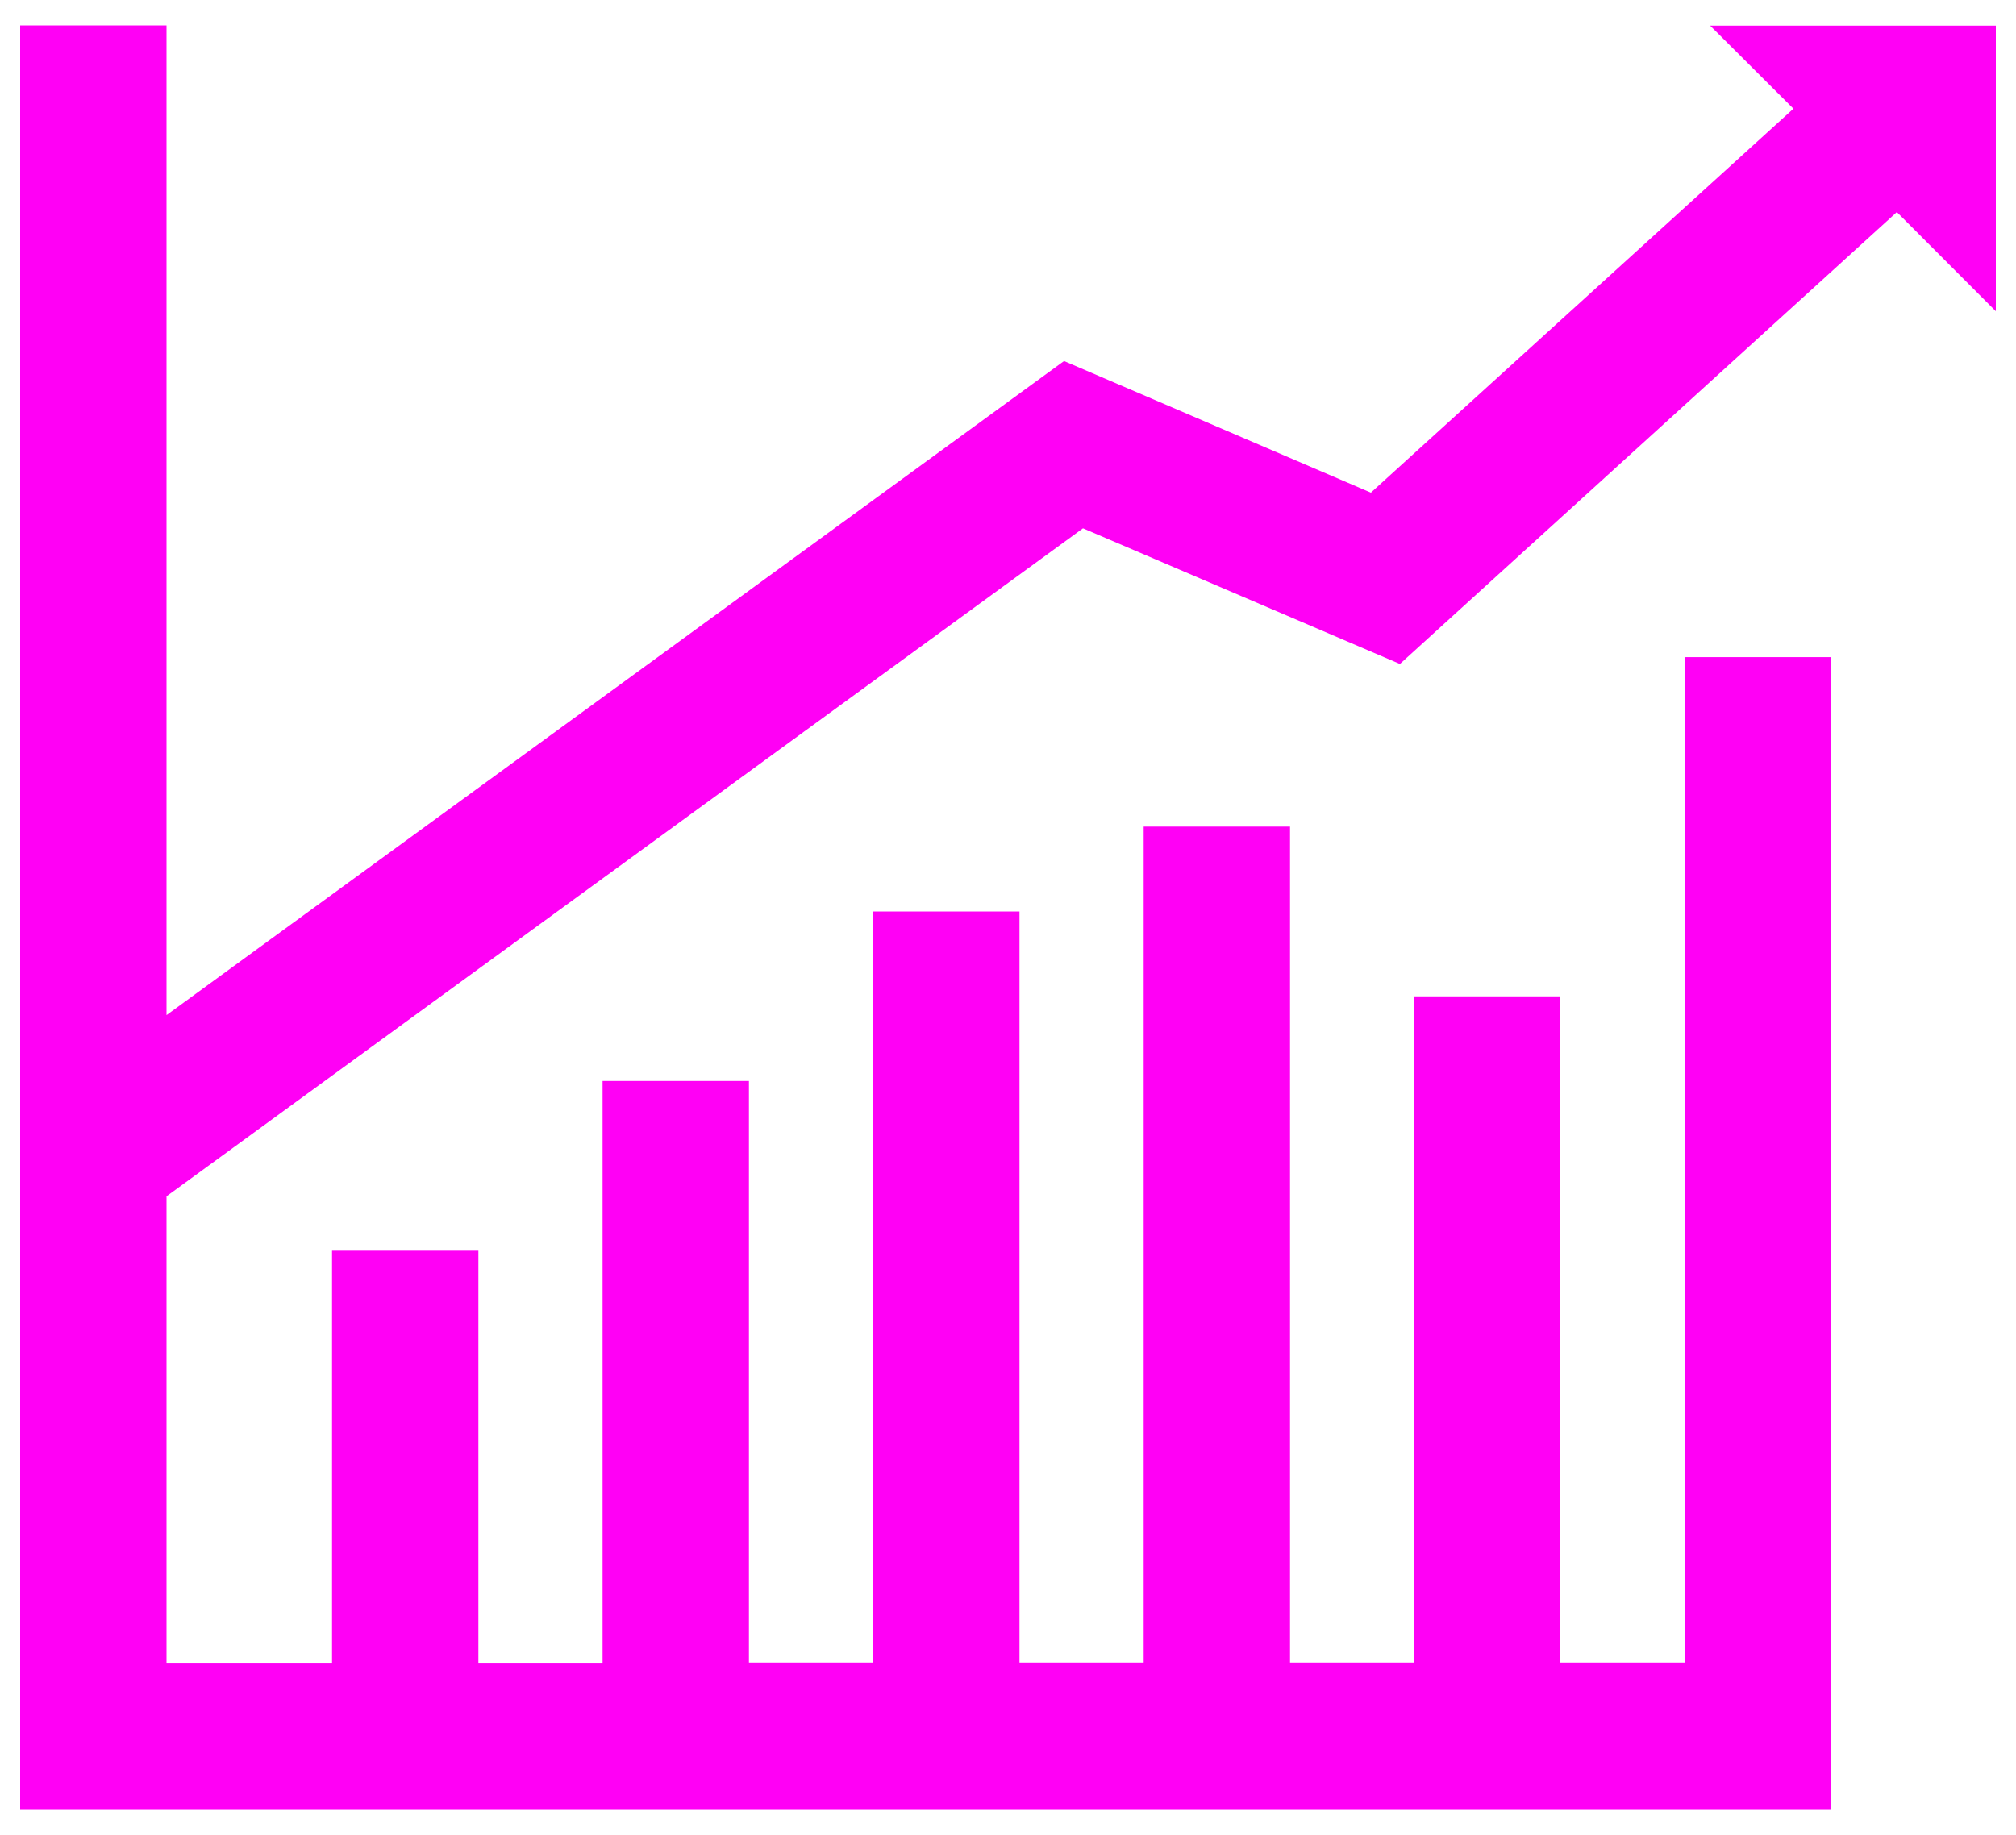 <svg width="67" height="61" viewBox="0 0 67 61" fill="none" xmlns="http://www.w3.org/2000/svg">
<path d="M60.856 60.154H0.67V0.846H5.534V33.743L35.362 12.001L45.56 16.376L59.603 3.613L56.836 0.853H66.33V10.346L63.04 7.05L46.525 22.071L35.992 17.562L5.534 39.766V55.29H11.035V41.575H15.899V55.29H20.026V35.934H24.89V55.283H29.018V30.299H33.882V55.283H38.009V27.478H42.873V55.283H47V33.12H51.858V55.283H55.985V21.844H60.849L60.856 60.154Z" fill="#FF00F5"/>
</svg>
